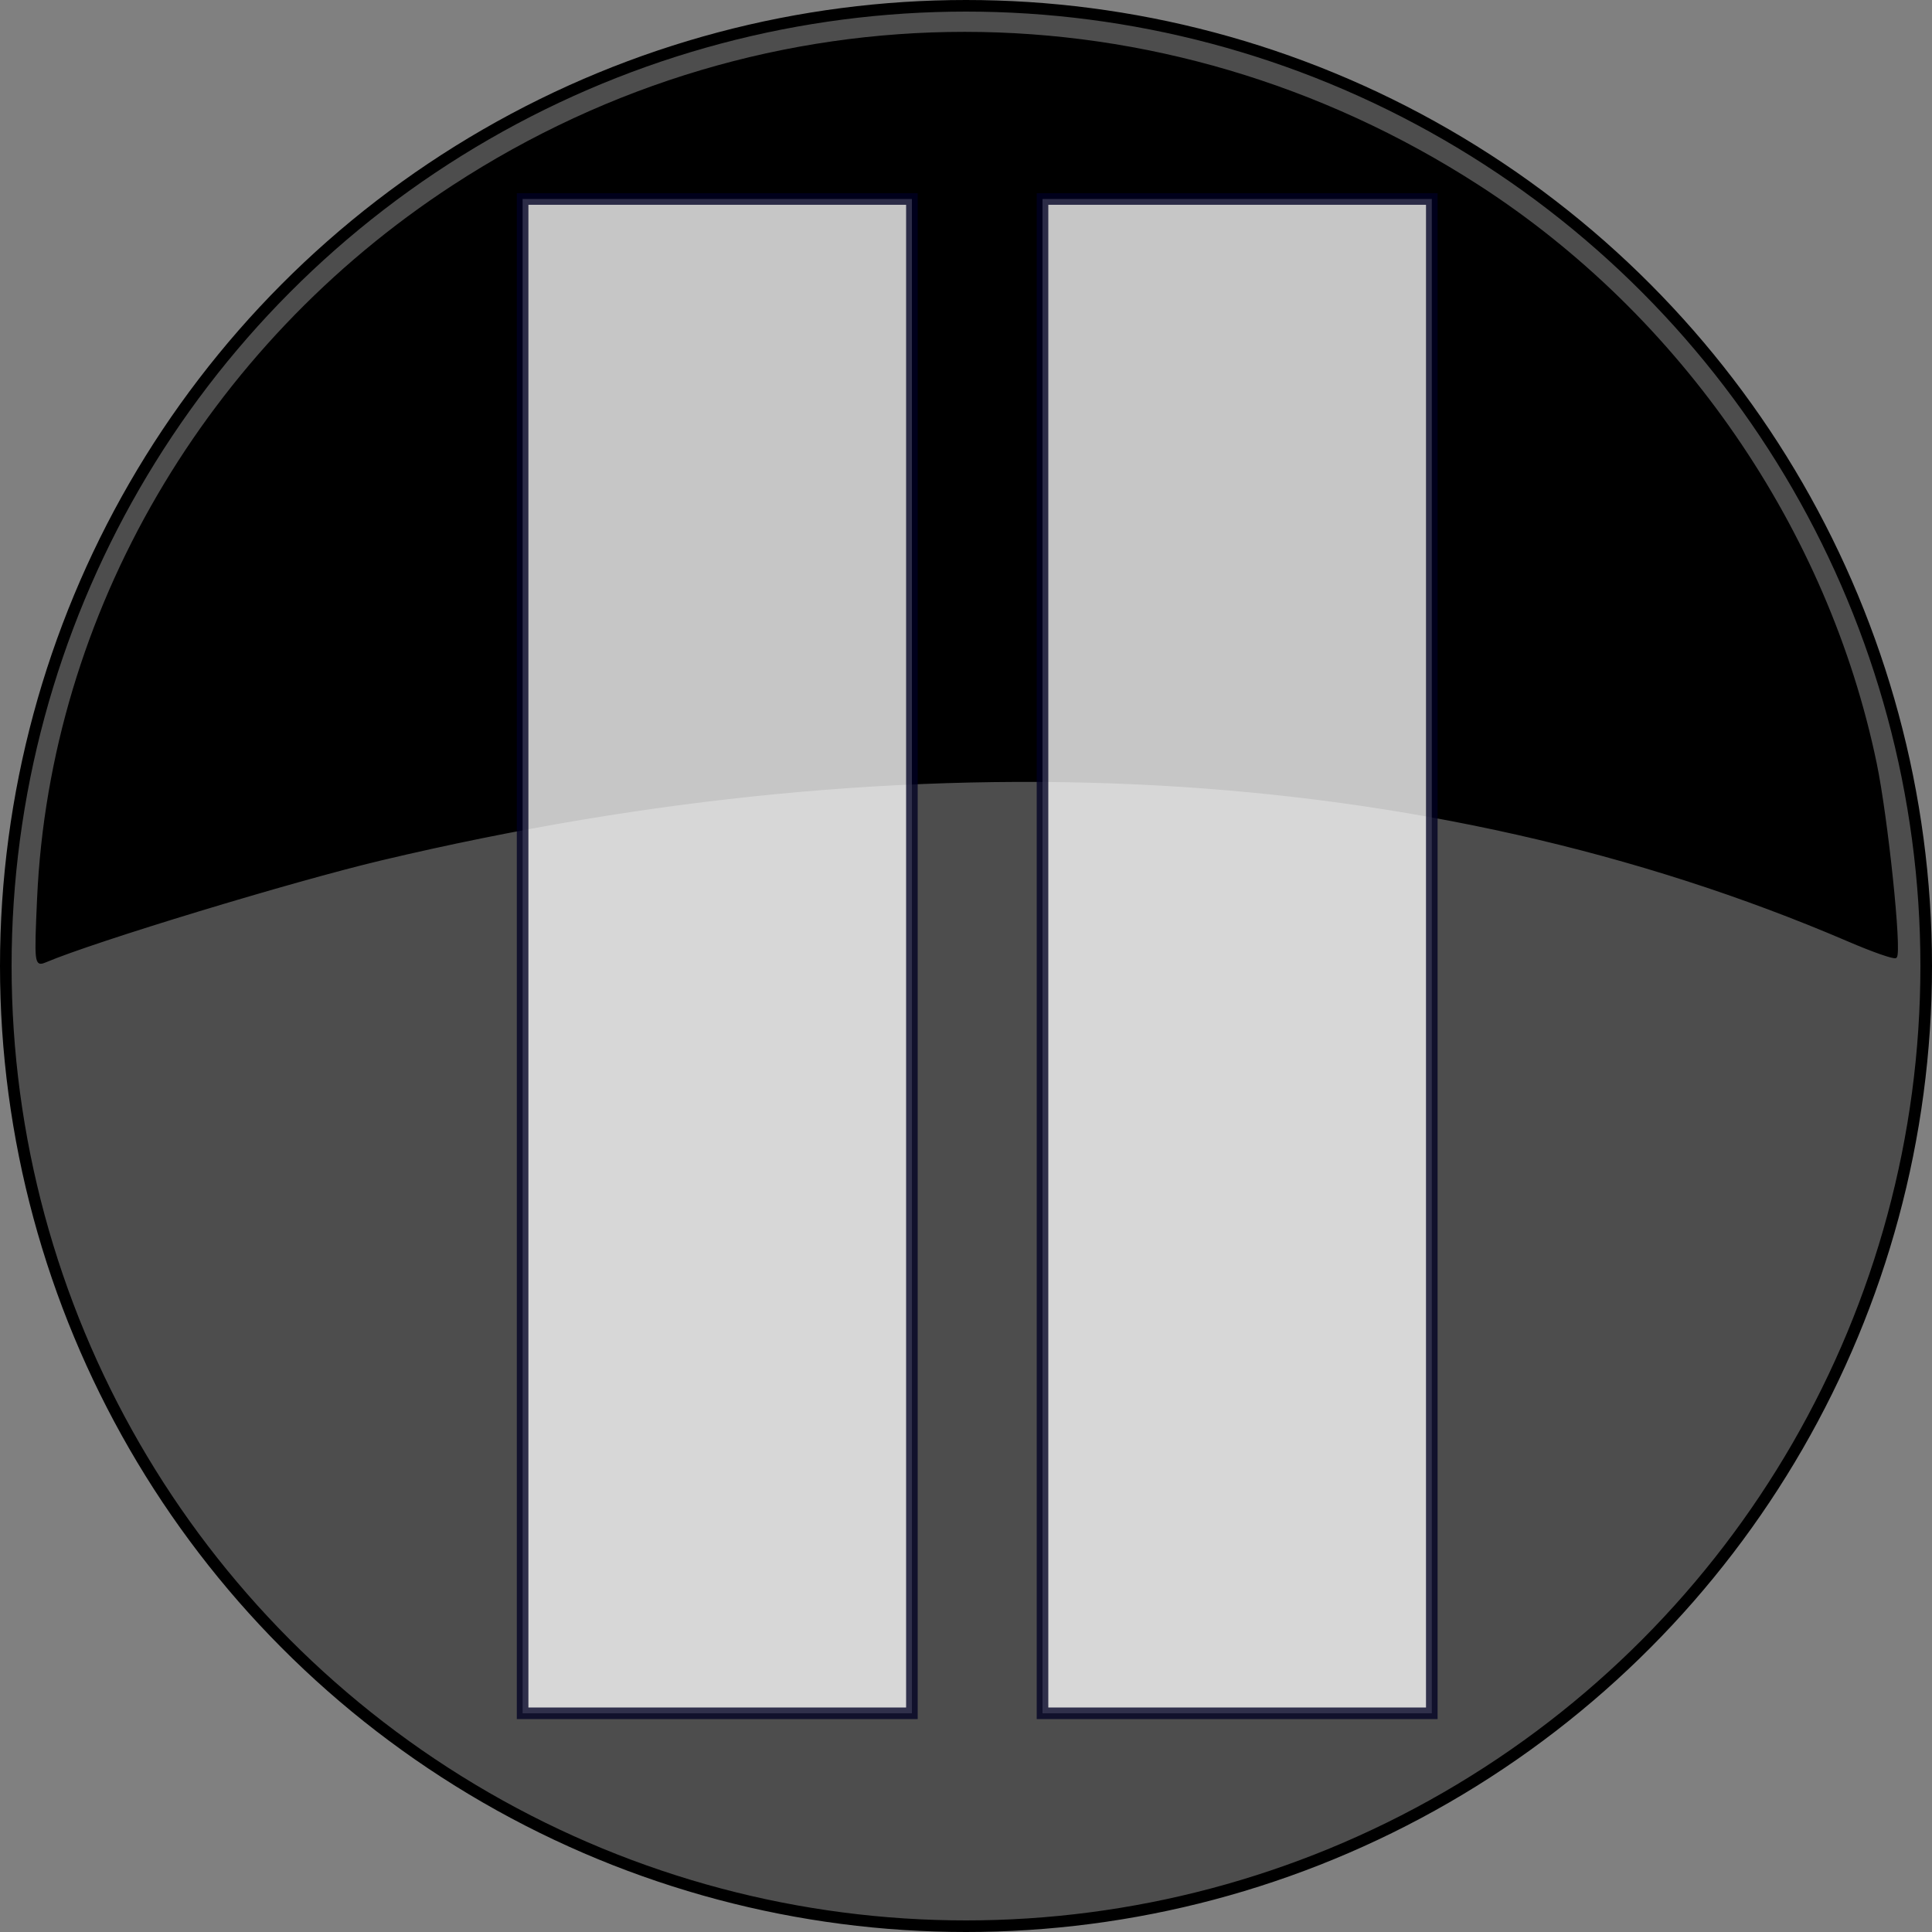 <?xml version="1.0" encoding="UTF-8" standalone="no"?>
<svg
   xmlns:dc="http://purl.org/dc/elements/1.1/"
   xmlns:cc="http://creativecommons.org/ns#"
   xmlns:rdf="http://www.w3.org/1999/02/22-rdf-syntax-ns#"
   xmlns:svg="http://www.w3.org/2000/svg"
   xmlns="http://www.w3.org/2000/svg"
   xmlns:sodipodi="http://sodipodi.sourceforge.net/DTD/sodipodi-0.dtd"
   xmlns:inkscape="http://www.inkscape.org/namespaces/inkscape"
   width="10mm"
   height="10mm"
   viewBox="0 0 10 10"
   version="1.1"
   id="svg3556"
   inkscape:version="1.0.2-2 (e86c870879, 2021-01-15)"
   sodipodi:docname="Pause_Off.svg">
  <rect x="0" y="0" width="10" height="10" fill="#808080" stroke="none"/>
  <defs
     id="defs3550" />
  <sodipodi:namedview
     id="base"
     pagecolor="#ffffff"
     bordercolor="#666666"
     borderopacity="1.0"
     inkscape:pageopacity="0.0"
     inkscape:pageshadow="2"
     inkscape:zoom="0.62"
     inkscape:cx="400"
     inkscape:cy="560"
     inkscape:document-units="mm"
     inkscape:current-layer="layer1"
     inkscape:document-rotation="0"
     showgrid="false"
     inkscape:window-width="1920"
     inkscape:window-height="1001"
     inkscape:window-x="-9"
     inkscape:window-y="-9"
     inkscape:window-maximized="1"
     inkscape:showpageshadow="false" />
  <g
     inkscape:label="Layer 1"
     inkscape:groupmode="layer"
     id="layer1">
    <circle
       style="display:inline;mix-blend-mode:normal;fill:#4d4d4d;fill-opacity:1;stroke:#000000;stroke-width:0.06;stroke-miterlimit:4;stroke-dasharray:none;stroke-opacity:1"
       id="path911-0-2"
       cx="5"
       cy="5"
       r="4.97" />
    <path
       style="display:inline;fill:#000000;fill-opacity:1;stroke:#000000;stroke-width:0.01;stroke-miterlimit:4;stroke-dasharray:none;stroke-opacity:1"
       d="m 0.197,4.65 c 0.066,-1.472 0.873,-2.856 2.15,-3.688 1.621,-1.057 3.669,-1.056 5.307,0.002 1.046,0.676 1.804,1.777 2.055,2.988 0.058,0.28 0.131,0.977 0.104,1.002 -0.008,0.008 -0.119,-0.031 -0.247,-0.086 -2.176,-0.934 -4.817,-1.079 -7.595,-0.419 -0.459,0.109 -1.48,0.419 -1.737,0.528 -0.051,0.021 -0.052,0.009 -0.037,-0.328 z"
       id="path1176-9-6" />
    <rect
       style="display:inline;opacity:0.777;fill:#ffffff;fill-opacity:1;stroke:#000023;stroke-width:0.06;stroke-miterlimit:4;stroke-dasharray:none;stroke-opacity:1"
       id="rect3478-9"
       width="2.015"
       height="7.838"
       x="2.705"
       y="1.03" />
    <rect
       style="display:inline;opacity:0.777;fill:#ffffff;fill-opacity:1;stroke:#000023;stroke-width:0.06;stroke-miterlimit:4;stroke-dasharray:none;stroke-opacity:1"
       id="rect3478-0-6"
       width="2.015"
       height="7.838"
       x="5.396"
       y="1.03" />
  </g>
</svg>
